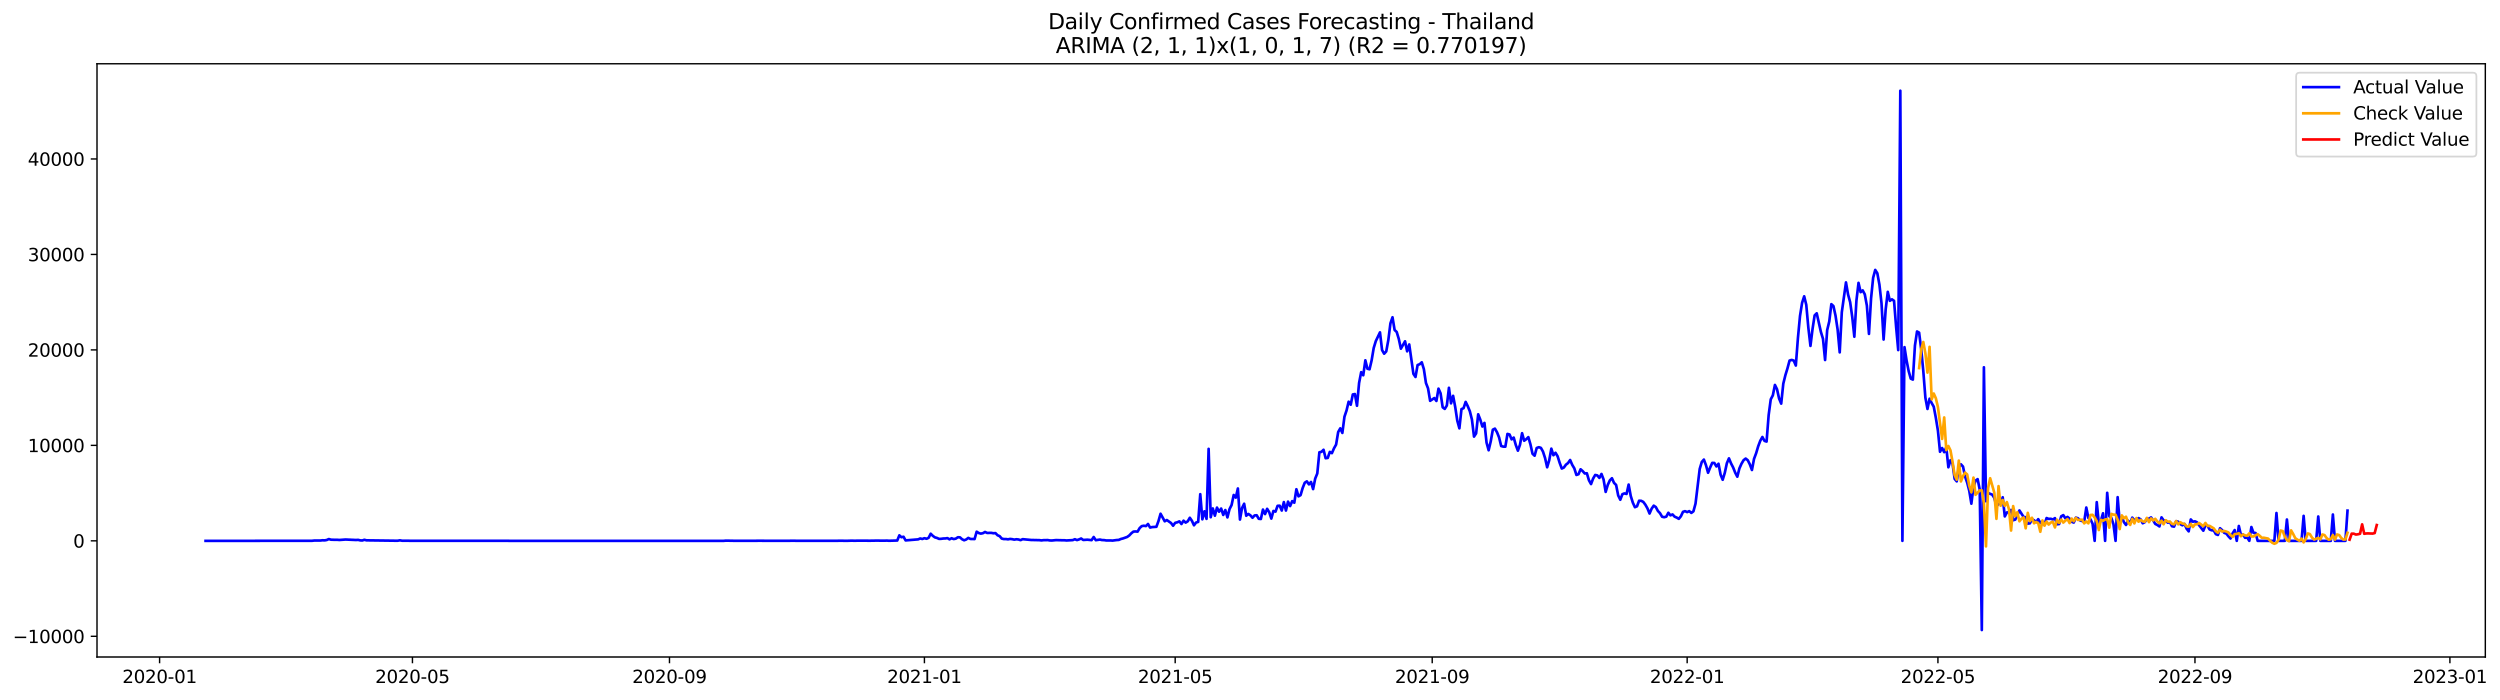 <?xml version="1.0" encoding="utf-8" standalone="no"?>
<!DOCTYPE svg PUBLIC "-//W3C//DTD SVG 1.1//EN"
  "http://www.w3.org/Graphics/SVG/1.1/DTD/svg11.dtd">
<svg xmlns:xlink="http://www.w3.org/1999/xlink" width="1401.822pt" height="392.274pt" viewBox="0 0 1401.822 392.274" xmlns="http://www.w3.org/2000/svg" version="1.1">
 <defs>
  <style type="text/css">*{stroke-linejoin: round; stroke-linecap: butt}</style>
 </defs>
 <g id="figure_1">
  <g id="patch_1">
   <path d="M 0 392.274 
L 1401.822 392.274 
L 1401.822 0 
L 0 0 
z
" style="fill: #ffffff"/>
  </g>
  <g id="axes_1">
   <g id="patch_2">
    <path d="M 54.392 368.396 
L 1393.592 368.396 
L 1393.592 35.755 
L 54.392 35.755 
z
" style="fill: #ffffff"/>
   </g>
   <g id="matplotlib.axis_1">
    <g id="xtick_1">
     <g id="line2d_1">
      <defs>
       <path id="m24203ec07a" d="M 0 0 
L 0 3.5 
" style="stroke: #000000; stroke-width: 0.8"/>
      </defs>
      <g>
       <use xlink:href="#m24203ec07a" x="89.486" y="368.396" style="stroke: #000000; stroke-width: 0.8"/>
      </g>
     </g>
     <g id="text_1">
      <!-- 2020-01 -->
      <g transform="translate(68.595 382.994)scale(0.1 -0.1)">
       <defs>
        <path id="DejaVuSans-32" d="M 1228 531 
L 3431 531 
L 3431 0 
L 469 0 
L 469 531 
Q 828 903 1448 1529 
Q 2069 2156 2228 2338 
Q 2531 2678 2651 2914 
Q 2772 3150 2772 3378 
Q 2772 3750 2511 3984 
Q 2250 4219 1831 4219 
Q 1534 4219 1204 4116 
Q 875 4013 500 3803 
L 500 4441 
Q 881 4594 1212 4672 
Q 1544 4750 1819 4750 
Q 2544 4750 2975 4387 
Q 3406 4025 3406 3419 
Q 3406 3131 3298 2873 
Q 3191 2616 2906 2266 
Q 2828 2175 2409 1742 
Q 1991 1309 1228 531 
z
" transform="scale(0.016)"/>
        <path id="DejaVuSans-30" d="M 2034 4250 
Q 1547 4250 1301 3770 
Q 1056 3291 1056 2328 
Q 1056 1369 1301 889 
Q 1547 409 2034 409 
Q 2525 409 2770 889 
Q 3016 1369 3016 2328 
Q 3016 3291 2770 3770 
Q 2525 4250 2034 4250 
z
M 2034 4750 
Q 2819 4750 3233 4129 
Q 3647 3509 3647 2328 
Q 3647 1150 3233 529 
Q 2819 -91 2034 -91 
Q 1250 -91 836 529 
Q 422 1150 422 2328 
Q 422 3509 836 4129 
Q 1250 4750 2034 4750 
z
" transform="scale(0.016)"/>
        <path id="DejaVuSans-2d" d="M 313 2009 
L 1997 2009 
L 1997 1497 
L 313 1497 
L 313 2009 
z
" transform="scale(0.016)"/>
        <path id="DejaVuSans-31" d="M 794 531 
L 1825 531 
L 1825 4091 
L 703 3866 
L 703 4441 
L 1819 4666 
L 2450 4666 
L 2450 531 
L 3481 531 
L 3481 0 
L 794 0 
L 794 531 
z
" transform="scale(0.016)"/>
       </defs>
       <use xlink:href="#DejaVuSans-32"/>
       <use xlink:href="#DejaVuSans-30" x="63.623"/>
       <use xlink:href="#DejaVuSans-32" x="127.246"/>
       <use xlink:href="#DejaVuSans-30" x="190.869"/>
       <use xlink:href="#DejaVuSans-2d" x="254.492"/>
       <use xlink:href="#DejaVuSans-30" x="290.576"/>
       <use xlink:href="#DejaVuSans-31" x="354.199"/>
      </g>
     </g>
    </g>
    <g id="xtick_2">
     <g id="line2d_2">
      <g>
       <use xlink:href="#m24203ec07a" x="231.269" y="368.396" style="stroke: #000000; stroke-width: 0.8"/>
      </g>
     </g>
     <g id="text_2">
      <!-- 2020-05 -->
      <g transform="translate(210.377 382.994)scale(0.1 -0.1)">
       <defs>
        <path id="DejaVuSans-35" d="M 691 4666 
L 3169 4666 
L 3169 4134 
L 1269 4134 
L 1269 2991 
Q 1406 3038 1543 3061 
Q 1681 3084 1819 3084 
Q 2600 3084 3056 2656 
Q 3513 2228 3513 1497 
Q 3513 744 3044 326 
Q 2575 -91 1722 -91 
Q 1428 -91 1123 -41 
Q 819 9 494 109 
L 494 744 
Q 775 591 1075 516 
Q 1375 441 1709 441 
Q 2250 441 2565 725 
Q 2881 1009 2881 1497 
Q 2881 1984 2565 2268 
Q 2250 2553 1709 2553 
Q 1456 2553 1204 2497 
Q 953 2441 691 2322 
L 691 4666 
z
" transform="scale(0.016)"/>
       </defs>
       <use xlink:href="#DejaVuSans-32"/>
       <use xlink:href="#DejaVuSans-30" x="63.623"/>
       <use xlink:href="#DejaVuSans-32" x="127.246"/>
       <use xlink:href="#DejaVuSans-30" x="190.869"/>
       <use xlink:href="#DejaVuSans-2d" x="254.492"/>
       <use xlink:href="#DejaVuSans-30" x="290.576"/>
       <use xlink:href="#DejaVuSans-35" x="354.199"/>
      </g>
     </g>
    </g>
    <g id="xtick_3">
     <g id="line2d_3">
      <g>
       <use xlink:href="#m24203ec07a" x="375.395" y="368.396" style="stroke: #000000; stroke-width: 0.8"/>
      </g>
     </g>
     <g id="text_3">
      <!-- 2020-09 -->
      <g transform="translate(354.503 382.994)scale(0.1 -0.1)">
       <defs>
        <path id="DejaVuSans-39" d="M 703 97 
L 703 672 
Q 941 559 1184 500 
Q 1428 441 1663 441 
Q 2288 441 2617 861 
Q 2947 1281 2994 2138 
Q 2813 1869 2534 1725 
Q 2256 1581 1919 1581 
Q 1219 1581 811 2004 
Q 403 2428 403 3163 
Q 403 3881 828 4315 
Q 1253 4750 1959 4750 
Q 2769 4750 3195 4129 
Q 3622 3509 3622 2328 
Q 3622 1225 3098 567 
Q 2575 -91 1691 -91 
Q 1453 -91 1209 -44 
Q 966 3 703 97 
z
M 1959 2075 
Q 2384 2075 2632 2365 
Q 2881 2656 2881 3163 
Q 2881 3666 2632 3958 
Q 2384 4250 1959 4250 
Q 1534 4250 1286 3958 
Q 1038 3666 1038 3163 
Q 1038 2656 1286 2365 
Q 1534 2075 1959 2075 
z
" transform="scale(0.016)"/>
       </defs>
       <use xlink:href="#DejaVuSans-32"/>
       <use xlink:href="#DejaVuSans-30" x="63.623"/>
       <use xlink:href="#DejaVuSans-32" x="127.246"/>
       <use xlink:href="#DejaVuSans-30" x="190.869"/>
       <use xlink:href="#DejaVuSans-2d" x="254.492"/>
       <use xlink:href="#DejaVuSans-30" x="290.576"/>
       <use xlink:href="#DejaVuSans-39" x="354.199"/>
      </g>
     </g>
    </g>
    <g id="xtick_4">
     <g id="line2d_4">
      <g>
       <use xlink:href="#m24203ec07a" x="518.349" y="368.396" style="stroke: #000000; stroke-width: 0.8"/>
      </g>
     </g>
     <g id="text_4">
      <!-- 2021-01 -->
      <g transform="translate(497.458 382.994)scale(0.1 -0.1)">
       <use xlink:href="#DejaVuSans-32"/>
       <use xlink:href="#DejaVuSans-30" x="63.623"/>
       <use xlink:href="#DejaVuSans-32" x="127.246"/>
       <use xlink:href="#DejaVuSans-31" x="190.869"/>
       <use xlink:href="#DejaVuSans-2d" x="254.492"/>
       <use xlink:href="#DejaVuSans-30" x="290.576"/>
       <use xlink:href="#DejaVuSans-31" x="354.199"/>
      </g>
     </g>
    </g>
    <g id="xtick_5">
     <g id="line2d_5">
      <g>
       <use xlink:href="#m24203ec07a" x="658.96" y="368.396" style="stroke: #000000; stroke-width: 0.8"/>
      </g>
     </g>
     <g id="text_5">
      <!-- 2021-05 -->
      <g transform="translate(638.068 382.994)scale(0.1 -0.1)">
       <use xlink:href="#DejaVuSans-32"/>
       <use xlink:href="#DejaVuSans-30" x="63.623"/>
       <use xlink:href="#DejaVuSans-32" x="127.246"/>
       <use xlink:href="#DejaVuSans-31" x="190.869"/>
       <use xlink:href="#DejaVuSans-2d" x="254.492"/>
       <use xlink:href="#DejaVuSans-30" x="290.576"/>
       <use xlink:href="#DejaVuSans-35" x="354.199"/>
      </g>
     </g>
    </g>
    <g id="xtick_6">
     <g id="line2d_6">
      <g>
       <use xlink:href="#m24203ec07a" x="803.086" y="368.396" style="stroke: #000000; stroke-width: 0.8"/>
      </g>
     </g>
     <g id="text_6">
      <!-- 2021-09 -->
      <g transform="translate(782.194 382.994)scale(0.1 -0.1)">
       <use xlink:href="#DejaVuSans-32"/>
       <use xlink:href="#DejaVuSans-30" x="63.623"/>
       <use xlink:href="#DejaVuSans-32" x="127.246"/>
       <use xlink:href="#DejaVuSans-31" x="190.869"/>
       <use xlink:href="#DejaVuSans-2d" x="254.492"/>
       <use xlink:href="#DejaVuSans-30" x="290.576"/>
       <use xlink:href="#DejaVuSans-39" x="354.199"/>
      </g>
     </g>
    </g>
    <g id="xtick_7">
     <g id="line2d_7">
      <g>
       <use xlink:href="#m24203ec07a" x="946.04" y="368.396" style="stroke: #000000; stroke-width: 0.8"/>
      </g>
     </g>
     <g id="text_7">
      <!-- 2022-01 -->
      <g transform="translate(925.149 382.994)scale(0.1 -0.1)">
       <use xlink:href="#DejaVuSans-32"/>
       <use xlink:href="#DejaVuSans-30" x="63.623"/>
       <use xlink:href="#DejaVuSans-32" x="127.246"/>
       <use xlink:href="#DejaVuSans-32" x="190.869"/>
       <use xlink:href="#DejaVuSans-2d" x="254.492"/>
       <use xlink:href="#DejaVuSans-30" x="290.576"/>
       <use xlink:href="#DejaVuSans-31" x="354.199"/>
      </g>
     </g>
    </g>
    <g id="xtick_8">
     <g id="line2d_8">
      <g>
       <use xlink:href="#m24203ec07a" x="1086.651" y="368.396" style="stroke: #000000; stroke-width: 0.8"/>
      </g>
     </g>
     <g id="text_8">
      <!-- 2022-05 -->
      <g transform="translate(1065.759 382.994)scale(0.1 -0.1)">
       <use xlink:href="#DejaVuSans-32"/>
       <use xlink:href="#DejaVuSans-30" x="63.623"/>
       <use xlink:href="#DejaVuSans-32" x="127.246"/>
       <use xlink:href="#DejaVuSans-32" x="190.869"/>
       <use xlink:href="#DejaVuSans-2d" x="254.492"/>
       <use xlink:href="#DejaVuSans-30" x="290.576"/>
       <use xlink:href="#DejaVuSans-35" x="354.199"/>
      </g>
     </g>
    </g>
    <g id="xtick_9">
     <g id="line2d_9">
      <g>
       <use xlink:href="#m24203ec07a" x="1230.777" y="368.396" style="stroke: #000000; stroke-width: 0.8"/>
      </g>
     </g>
     <g id="text_9">
      <!-- 2022-09 -->
      <g transform="translate(1209.885 382.994)scale(0.1 -0.1)">
       <use xlink:href="#DejaVuSans-32"/>
       <use xlink:href="#DejaVuSans-30" x="63.623"/>
       <use xlink:href="#DejaVuSans-32" x="127.246"/>
       <use xlink:href="#DejaVuSans-32" x="190.869"/>
       <use xlink:href="#DejaVuSans-2d" x="254.492"/>
       <use xlink:href="#DejaVuSans-30" x="290.576"/>
       <use xlink:href="#DejaVuSans-39" x="354.199"/>
      </g>
     </g>
    </g>
    <g id="xtick_10">
     <g id="line2d_10">
      <g>
       <use xlink:href="#m24203ec07a" x="1373.731" y="368.396" style="stroke: #000000; stroke-width: 0.8"/>
      </g>
     </g>
     <g id="text_10">
      <!-- 2023-01 -->
      <g transform="translate(1352.84 382.994)scale(0.1 -0.1)">
       <defs>
        <path id="DejaVuSans-33" d="M 2597 2516 
Q 3050 2419 3304 2112 
Q 3559 1806 3559 1356 
Q 3559 666 3084 287 
Q 2609 -91 1734 -91 
Q 1441 -91 1130 -33 
Q 819 25 488 141 
L 488 750 
Q 750 597 1062 519 
Q 1375 441 1716 441 
Q 2309 441 2620 675 
Q 2931 909 2931 1356 
Q 2931 1769 2642 2001 
Q 2353 2234 1838 2234 
L 1294 2234 
L 1294 2753 
L 1863 2753 
Q 2328 2753 2575 2939 
Q 2822 3125 2822 3475 
Q 2822 3834 2567 4026 
Q 2313 4219 1838 4219 
Q 1578 4219 1281 4162 
Q 984 4106 628 3988 
L 628 4550 
Q 988 4650 1302 4700 
Q 1616 4750 1894 4750 
Q 2613 4750 3031 4423 
Q 3450 4097 3450 3541 
Q 3450 3153 3228 2886 
Q 3006 2619 2597 2516 
z
" transform="scale(0.016)"/>
       </defs>
       <use xlink:href="#DejaVuSans-32"/>
       <use xlink:href="#DejaVuSans-30" x="63.623"/>
       <use xlink:href="#DejaVuSans-32" x="127.246"/>
       <use xlink:href="#DejaVuSans-33" x="190.869"/>
       <use xlink:href="#DejaVuSans-2d" x="254.492"/>
       <use xlink:href="#DejaVuSans-30" x="290.576"/>
       <use xlink:href="#DejaVuSans-31" x="354.199"/>
      </g>
     </g>
    </g>
   </g>
   <g id="matplotlib.axis_2">
    <g id="ytick_1">
     <g id="line2d_11">
      <defs>
       <path id="mb57a1e6e87" d="M 0 0 
L -3.5 0 
" style="stroke: #000000; stroke-width: 0.8"/>
      </defs>
      <g>
       <use xlink:href="#mb57a1e6e87" x="54.392" y="356.798" style="stroke: #000000; stroke-width: 0.8"/>
      </g>
     </g>
     <g id="text_11">
      <!-- −10000 -->
      <g transform="translate(7.2 360.597)scale(0.1 -0.1)">
       <defs>
        <path id="DejaVuSans-2212" d="M 678 2272 
L 4684 2272 
L 4684 1741 
L 678 1741 
L 678 2272 
z
" transform="scale(0.016)"/>
       </defs>
       <use xlink:href="#DejaVuSans-2212"/>
       <use xlink:href="#DejaVuSans-31" x="83.789"/>
       <use xlink:href="#DejaVuSans-30" x="147.412"/>
       <use xlink:href="#DejaVuSans-30" x="211.035"/>
       <use xlink:href="#DejaVuSans-30" x="274.658"/>
       <use xlink:href="#DejaVuSans-30" x="338.281"/>
      </g>
     </g>
    </g>
    <g id="ytick_2">
     <g id="line2d_12">
      <g>
       <use xlink:href="#mb57a1e6e87" x="54.392" y="303.267" style="stroke: #000000; stroke-width: 0.8"/>
      </g>
     </g>
     <g id="text_12">
      <!-- 0 -->
      <g transform="translate(41.03 307.066)scale(0.1 -0.1)">
       <use xlink:href="#DejaVuSans-30"/>
      </g>
     </g>
    </g>
    <g id="ytick_3">
     <g id="line2d_13">
      <g>
       <use xlink:href="#mb57a1e6e87" x="54.392" y="249.737" style="stroke: #000000; stroke-width: 0.8"/>
      </g>
     </g>
     <g id="text_13">
      <!-- 10000 -->
      <g transform="translate(15.58 253.536)scale(0.1 -0.1)">
       <use xlink:href="#DejaVuSans-31"/>
       <use xlink:href="#DejaVuSans-30" x="63.623"/>
       <use xlink:href="#DejaVuSans-30" x="127.246"/>
       <use xlink:href="#DejaVuSans-30" x="190.869"/>
       <use xlink:href="#DejaVuSans-30" x="254.492"/>
      </g>
     </g>
    </g>
    <g id="ytick_4">
     <g id="line2d_14">
      <g>
       <use xlink:href="#mb57a1e6e87" x="54.392" y="196.206" style="stroke: #000000; stroke-width: 0.8"/>
      </g>
     </g>
     <g id="text_14">
      <!-- 20000 -->
      <g transform="translate(15.58 200.005)scale(0.1 -0.1)">
       <use xlink:href="#DejaVuSans-32"/>
       <use xlink:href="#DejaVuSans-30" x="63.623"/>
       <use xlink:href="#DejaVuSans-30" x="127.246"/>
       <use xlink:href="#DejaVuSans-30" x="190.869"/>
       <use xlink:href="#DejaVuSans-30" x="254.492"/>
      </g>
     </g>
    </g>
    <g id="ytick_5">
     <g id="line2d_15">
      <g>
       <use xlink:href="#mb57a1e6e87" x="54.392" y="142.675" style="stroke: #000000; stroke-width: 0.8"/>
      </g>
     </g>
     <g id="text_15">
      <!-- 30000 -->
      <g transform="translate(15.58 146.474)scale(0.1 -0.1)">
       <use xlink:href="#DejaVuSans-33"/>
       <use xlink:href="#DejaVuSans-30" x="63.623"/>
       <use xlink:href="#DejaVuSans-30" x="127.246"/>
       <use xlink:href="#DejaVuSans-30" x="190.869"/>
       <use xlink:href="#DejaVuSans-30" x="254.492"/>
      </g>
     </g>
    </g>
    <g id="ytick_6">
     <g id="line2d_16">
      <g>
       <use xlink:href="#mb57a1e6e87" x="54.392" y="89.145" style="stroke: #000000; stroke-width: 0.8"/>
      </g>
     </g>
     <g id="text_16">
      <!-- 40000 -->
      <g transform="translate(15.58 92.944)scale(0.1 -0.1)">
       <defs>
        <path id="DejaVuSans-34" d="M 2419 4116 
L 825 1625 
L 2419 1625 
L 2419 4116 
z
M 2253 4666 
L 3047 4666 
L 3047 1625 
L 3713 1625 
L 3713 1100 
L 3047 1100 
L 3047 0 
L 2419 0 
L 2419 1100 
L 313 1100 
L 313 1709 
L 2253 4666 
z
" transform="scale(0.016)"/>
       </defs>
       <use xlink:href="#DejaVuSans-34"/>
       <use xlink:href="#DejaVuSans-30" x="63.623"/>
       <use xlink:href="#DejaVuSans-30" x="127.246"/>
       <use xlink:href="#DejaVuSans-30" x="190.869"/>
       <use xlink:href="#DejaVuSans-30" x="254.492"/>
      </g>
     </g>
    </g>
   </g>
   <g id="line2d_17">
    <path d="M 115.265 303.267 
L 138.7 303.267 
L 175.024 303.23 
L 176.196 303.096 
L 179.711 303.08 
L 180.883 302.946 
L 182.055 303 
L 183.227 302.791 
L 184.399 302.261 
L 185.57 302.614 
L 187.914 302.694 
L 189.086 302.673 
L 190.257 302.78 
L 193.773 302.528 
L 199.631 302.791 
L 200.803 302.721 
L 201.975 302.994 
L 203.147 303.064 
L 204.318 302.673 
L 205.49 302.978 
L 221.895 303.198 
L 223.066 303.187 
L 224.238 302.983 
L 225.41 303.187 
L 230.097 303.23 
L 259.391 303.256 
L 281.654 303.24 
L 286.341 303.267 
L 289.857 303.262 
L 405.86 303.262 
L 407.032 303.149 
L 411.719 303.235 
L 421.093 303.235 
L 425.78 303.219 
L 430.467 303.23 
L 441.013 303.251 
L 444.528 303.203 
L 448.044 303.251 
L 451.559 303.235 
L 463.276 303.224 
L 466.792 303.256 
L 471.479 303.208 
L 474.994 303.246 
L 477.338 303.165 
L 479.681 303.208 
L 480.853 303.155 
L 483.196 303.171 
L 487.883 303.192 
L 491.399 303.133 
L 496.086 303.176 
L 497.257 303.117 
L 498.429 303.219 
L 503.116 303.085 
L 504.288 300.184 
L 505.46 301.222 
L 506.631 300.981 
L 507.803 303.021 
L 514.834 302.437 
L 516.005 301.929 
L 517.177 302.229 
L 518.349 301.774 
L 519.521 302.111 
L 520.693 301.581 
L 521.864 299.279 
L 523.036 300.446 
L 524.208 301.313 
L 525.38 301.634 
L 526.551 302.17 
L 527.723 302.132 
L 528.895 301.956 
L 530.067 301.934 
L 531.238 301.731 
L 532.41 302.427 
L 533.582 301.816 
L 534.754 302.261 
L 535.925 302.036 
L 537.097 301.265 
L 538.269 301.292 
L 539.441 302.352 
L 540.612 302.951 
L 541.784 302.507 
L 542.956 301.613 
L 544.128 302.207 
L 546.471 302.266 
L 547.643 298.134 
L 548.815 298.883 
L 549.986 299.22 
L 551.158 298.974 
L 552.33 298.289 
L 553.502 298.829 
L 555.845 298.792 
L 557.017 299.011 
L 558.189 298.937 
L 559.36 300.13 
L 560.532 300.644 
L 561.704 301.998 
L 562.876 302.271 
L 564.047 302.255 
L 565.219 302.427 
L 566.391 302.191 
L 567.563 302.33 
L 568.735 302.593 
L 569.906 302.379 
L 571.078 302.502 
L 572.25 302.882 
L 573.422 302.33 
L 578.109 302.775 
L 582.796 302.882 
L 583.967 303.026 
L 585.139 302.882 
L 587.483 302.839 
L 588.654 303.042 
L 589.826 303.08 
L 592.17 302.844 
L 594.513 302.919 
L 596.857 302.946 
L 598.028 303.058 
L 601.544 302.85 
L 602.715 302.357 
L 603.887 302.85 
L 605.059 302.47 
L 606.231 301.95 
L 607.402 302.775 
L 609.746 302.619 
L 612.089 302.876 
L 613.261 301.121 
L 614.433 302.898 
L 616.777 302.55 
L 617.948 302.839 
L 619.12 302.855 
L 620.292 303.058 
L 622.635 303.042 
L 623.807 303.128 
L 626.151 302.818 
L 627.322 302.753 
L 628.494 302.229 
L 629.666 301.929 
L 632.009 301.099 
L 633.181 300.275 
L 634.353 299.044 
L 635.525 298.091 
L 636.696 297.994 
L 637.868 298.101 
L 639.04 296.105 
L 640.212 295.007 
L 641.383 294.799 
L 642.555 294.986 
L 643.727 293.808 
L 644.899 295.826 
L 646.07 295.543 
L 648.414 295.398 
L 649.586 292.186 
L 650.757 288.07 
L 653.101 292.304 
L 654.273 291.603 
L 656.616 293.252 
L 657.788 294.793 
L 658.96 293.145 
L 660.131 292.882 
L 661.303 292.342 
L 662.475 293.83 
L 663.647 291.961 
L 664.819 293.037 
L 665.99 292.326 
L 667.162 290.318 
L 668.334 292.02 
L 669.506 294.542 
L 670.677 292.995 
L 671.849 292.652 
L 673.021 277.107 
L 674.193 291.191 
L 675.364 286.699 
L 676.536 290.944 
L 677.708 251.69 
L 678.88 290.029 
L 680.051 285.099 
L 681.223 289.156 
L 682.395 284.633 
L 683.567 286.93 
L 684.738 285.163 
L 685.91 288.744 
L 687.082 285.998 
L 688.254 290.125 
L 689.425 285.479 
L 690.597 283.145 
L 691.769 277.556 
L 692.941 279.028 
L 694.112 273.906 
L 695.284 291.33 
L 696.456 284.853 
L 697.628 282.465 
L 698.799 289.183 
L 699.971 288.188 
L 701.143 288.969 
L 702.315 290.318 
L 703.486 289.017 
L 704.658 288.921 
L 705.83 290.902 
L 707.002 291.009 
L 708.173 285.725 
L 709.345 288.257 
L 710.517 285.308 
L 711.689 287.208 
L 712.861 290.789 
L 714.032 286.517 
L 715.204 286.897 
L 716.376 283.637 
L 717.548 283.557 
L 718.719 286.271 
L 719.891 281.539 
L 721.063 286.277 
L 722.235 281.277 
L 723.406 283.761 
L 724.578 280.998 
L 725.75 281.876 
L 726.922 274.328 
L 728.093 278.311 
L 729.265 277.647 
L 730.437 273.649 
L 731.609 270.683 
L 732.78 269.918 
L 733.952 271.598 
L 735.124 270.26 
L 736.296 274.254 
L 737.467 268.371 
L 738.639 265.485 
L 739.811 253.612 
L 740.983 253.344 
L 742.154 252.204 
L 743.326 256.931 
L 744.498 256.776 
L 745.67 253.393 
L 746.841 254.094 
L 748.013 251.385 
L 749.185 249.298 
L 750.357 242.258 
L 751.528 240.187 
L 752.7 242.751 
L 753.872 233.667 
L 755.044 230.171 
L 756.215 225.246 
L 757.387 226.932 
L 758.559 221.178 
L 759.731 220.958 
L 760.903 227.521 
L 762.074 214.765 
L 763.246 208.684 
L 764.418 210.418 
L 765.59 202.03 
L 766.761 206.767 
L 767.933 207.073 
L 769.105 202.089 
L 770.277 195.135 
L 771.448 191.281 
L 773.792 186.367 
L 774.964 196.297 
L 776.135 198.331 
L 777.307 197.046 
L 778.479 190.649 
L 779.651 181.314 
L 780.822 177.909 
L 781.994 185.039 
L 783.166 186.131 
L 784.338 190.012 
L 785.509 195.521 
L 787.853 191.377 
L 789.025 197.003 
L 790.196 193.149 
L 792.54 209.637 
L 793.712 211.382 
L 794.883 204.68 
L 796.055 204.23 
L 797.227 203.154 
L 798.399 206.998 
L 799.57 214.749 
L 800.742 217.768 
L 801.914 224.759 
L 804.257 223.207 
L 805.429 224.829 
L 806.601 217.929 
L 807.773 220.552 
L 808.945 228.388 
L 810.116 229.282 
L 811.288 227.382 
L 812.46 217.452 
L 813.632 226.167 
L 814.803 221.949 
L 815.975 228.169 
L 817.147 235.91 
L 818.319 240.176 
L 819.49 229.406 
L 820.662 228.876 
L 821.834 225.353 
L 823.006 227.741 
L 824.177 230.594 
L 825.349 235.235 
L 826.521 244.817 
L 827.693 243.034 
L 828.864 232.307 
L 830.036 235.299 
L 831.208 239.164 
L 832.38 237.141 
L 833.551 248.195 
L 834.723 252.472 
L 835.895 247.52 
L 837.067 240.931 
L 838.238 240.347 
L 839.41 242.371 
L 840.582 245.304 
L 841.754 250.111 
L 842.925 250.438 
L 844.097 250.454 
L 845.269 243.313 
L 846.441 243.634 
L 847.612 246.364 
L 848.784 245.363 
L 849.956 249.549 
L 851.128 252.707 
L 852.299 249.394 
L 853.471 242.906 
L 854.643 247.135 
L 855.815 246.268 
L 856.986 245.117 
L 858.158 249.142 
L 859.33 254.437 
L 860.502 255.529 
L 861.674 251.198 
L 862.845 250.759 
L 864.017 251.112 
L 865.189 253.211 
L 866.361 256.829 
L 867.532 262.016 
L 868.704 258.023 
L 869.876 251.567 
L 871.048 255.261 
L 872.219 253.89 
L 873.391 255.844 
L 874.563 259.559 
L 875.735 262.723 
L 876.906 262.161 
L 878.078 260.55 
L 879.25 259.64 
L 880.422 257.943 
L 881.593 260.657 
L 882.765 262.627 
L 883.937 266.31 
L 885.109 265.913 
L 886.28 263.141 
L 887.452 264.163 
L 888.624 265.491 
L 889.796 265.373 
L 890.967 269.313 
L 892.139 271.432 
L 893.311 268.344 
L 894.483 266.326 
L 895.654 266.572 
L 896.826 267.964 
L 897.998 265.764 
L 899.17 268.858 
L 900.341 275.827 
L 901.513 271.914 
L 902.685 269.355 
L 903.857 268.156 
L 905.028 270.758 
L 906.2 271.93 
L 907.372 277.824 
L 908.544 280.217 
L 909.716 277.112 
L 910.887 276.657 
L 912.059 276.973 
L 913.231 271.705 
L 914.403 278.086 
L 915.574 281.855 
L 916.746 284.398 
L 917.918 283.9 
L 919.09 280.768 
L 920.261 280.822 
L 921.433 281.432 
L 922.605 282.995 
L 923.777 285.077 
L 924.948 287.947 
L 926.12 285.227 
L 927.292 283.546 
L 928.464 284.333 
L 929.635 286.501 
L 930.807 287.749 
L 931.979 289.751 
L 933.151 290.013 
L 934.322 289.713 
L 935.494 287.529 
L 936.666 288.969 
L 937.838 288.461 
L 939.009 289.713 
L 940.181 290.222 
L 941.353 290.928 
L 942.525 289.483 
L 943.696 287.01 
L 944.868 286.614 
L 946.04 287.149 
L 947.212 286.608 
L 948.383 287.599 
L 949.555 286.721 
L 950.727 282.396 
L 953.07 262.98 
L 954.242 259.035 
L 955.414 257.707 
L 956.586 260.839 
L 957.758 265.084 
L 958.929 262.15 
L 960.101 259.549 
L 961.273 259.597 
L 962.445 261.551 
L 963.616 260.03 
L 964.788 266.176 
L 965.96 269.024 
L 967.132 265.143 
L 968.303 259.752 
L 969.475 257.017 
L 970.647 259.843 
L 971.819 262.124 
L 972.99 265.052 
L 974.162 267.305 
L 975.334 262.653 
L 976.506 260.025 
L 977.677 258.034 
L 978.849 257.134 
L 980.021 258.066 
L 981.193 260.4 
L 982.364 263.537 
L 983.536 257.3 
L 984.708 254.169 
L 985.88 250.224 
L 987.051 247.114 
L 988.223 245.031 
L 989.395 247.221 
L 990.567 247.606 
L 991.738 232.703 
L 992.91 223.924 
L 994.082 221.676 
L 995.254 215.852 
L 996.425 218.25 
L 997.597 223.506 
L 998.769 226.328 
L 999.941 215.145 
L 1001.112 210.397 
L 1002.284 206.559 
L 1003.456 202.175 
L 1004.628 201.811 
L 1005.8 202.185 
L 1006.971 204.969 
L 1008.143 189.611 
L 1009.315 177.165 
L 1010.487 169.805 
L 1011.658 166.148 
L 1012.83 170.945 
L 1014.002 183.835 
L 1015.174 193.958 
L 1016.345 184.445 
L 1017.517 176.838 
L 1018.689 175.682 
L 1021.032 186.137 
L 1022.204 189.986 
L 1023.376 201.864 
L 1024.548 185.109 
L 1025.719 180.232 
L 1026.891 170.554 
L 1028.063 171.625 
L 1029.235 177.02 
L 1030.406 184.804 
L 1031.578 197.587 
L 1032.75 175.088 
L 1035.093 158.354 
L 1036.265 165.137 
L 1037.437 169.462 
L 1038.609 177.786 
L 1039.78 188.808 
L 1040.952 168.563 
L 1042.124 158.606 
L 1043.296 163.82 
L 1044.467 162.835 
L 1045.639 165.046 
L 1046.811 171.394 
L 1047.983 187.223 
L 1049.154 167.358 
L 1050.326 155.737 
L 1051.498 151.353 
L 1052.67 153.226 
L 1053.842 159.591 
L 1055.013 170.019 
L 1056.185 190.382 
L 1057.357 173.445 
L 1058.529 163.654 
L 1059.7 168.691 
L 1060.872 167.845 
L 1062.044 168.696 
L 1063.216 183.428 
L 1064.387 196.302 
L 1065.559 50.876 
L 1066.731 303.267 
L 1067.903 194.659 
L 1069.074 202.137 
L 1070.246 208.116 
L 1071.418 212.297 
L 1072.59 212.849 
L 1073.761 193.77 
L 1074.933 185.869 
L 1076.105 186.528 
L 1077.277 195.928 
L 1078.448 208.068 
L 1079.62 223.003 
L 1080.792 229.309 
L 1081.964 223.576 
L 1083.135 225.985 
L 1084.307 228.041 
L 1085.479 234.277 
L 1086.651 241.52 
L 1087.822 253.318 
L 1088.994 251.23 
L 1090.166 253.548 
L 1091.338 250.861 
L 1092.509 262.022 
L 1093.681 258.034 
L 1094.853 260.009 
L 1096.025 268.536 
L 1097.196 269.918 
L 1098.368 262.316 
L 1099.54 260.341 
L 1100.712 261.626 
L 1101.884 267.209 
L 1103.055 270.646 
L 1104.227 275.228 
L 1105.399 282.428 
L 1106.571 273.113 
L 1107.742 269.516 
L 1108.914 268.67 
L 1110.086 274.484 
L 1111.258 353.276 
L 1112.429 205.948 
L 1113.601 281.084 
L 1114.773 276.432 
L 1117.116 277.374 
L 1118.288 279.243 
L 1119.46 283.734 
L 1120.632 282.636 
L 1121.803 282.096 
L 1122.975 278.841 
L 1124.147 289.563 
L 1125.319 287.336 
L 1126.49 287.203 
L 1127.662 285.945 
L 1128.834 291.694 
L 1130.006 291.362 
L 1132.349 286.218 
L 1134.693 289.879 
L 1135.864 290.024 
L 1137.036 293.626 
L 1138.208 293.455 
L 1139.38 291.153 
L 1140.551 291.742 
L 1141.723 292.738 
L 1142.895 291.105 
L 1144.067 293.139 
L 1145.238 293.717 
L 1146.41 294.092 
L 1147.582 290.489 
L 1148.754 290.96 
L 1149.926 290.886 
L 1151.097 291.298 
L 1152.269 290.538 
L 1153.441 293.98 
L 1154.613 293.84 
L 1155.784 289.515 
L 1156.956 288.841 
L 1158.128 290.666 
L 1159.3 289.842 
L 1160.471 290.805 
L 1161.643 292.588 
L 1162.815 293.005 
L 1163.987 290.27 
L 1165.158 290.602 
L 1166.33 291.79 
L 1168.674 292.54 
L 1169.845 284.585 
L 1171.017 290.468 
L 1172.189 291.185 
L 1173.361 293.658 
L 1174.532 303.267 
L 1175.704 281.571 
L 1176.876 293.557 
L 1178.048 291.892 
L 1179.219 287.818 
L 1180.391 303.267 
L 1181.563 276.336 
L 1182.735 289.467 
L 1183.906 290.473 
L 1185.078 293.953 
L 1186.25 303.267 
L 1187.422 278.777 
L 1188.593 293.086 
L 1189.765 289.992 
L 1190.937 292.764 
L 1192.109 294.36 
L 1193.28 291.983 
L 1194.452 293.401 
L 1195.624 290.249 
L 1196.796 291.672 
L 1197.968 291.207 
L 1199.139 290.522 
L 1200.311 291.223 
L 1201.483 293.407 
L 1202.655 292.802 
L 1203.826 290.768 
L 1204.998 290.869 
L 1206.17 290.125 
L 1207.342 291.812 
L 1208.513 293.776 
L 1209.685 294.365 
L 1210.857 295.195 
L 1212.029 290.093 
L 1213.2 291.796 
L 1214.372 291.972 
L 1215.544 293.086 
L 1216.716 292.732 
L 1217.887 295.072 
L 1219.059 295.302 
L 1220.231 292.229 
L 1221.403 292.55 
L 1222.574 293.905 
L 1223.746 294.536 
L 1224.918 293.798 
L 1226.09 296.453 
L 1227.261 297.946 
L 1228.433 291.276 
L 1229.605 292.54 
L 1230.777 292.315 
L 1231.948 292.872 
L 1233.12 294.536 
L 1235.464 297.582 
L 1236.635 294.675 
L 1237.807 294.772 
L 1238.979 296.892 
L 1240.151 297.347 
L 1241.322 297.416 
L 1242.494 299.531 
L 1243.666 299.954 
L 1244.838 296.196 
L 1246.01 297.245 
L 1247.181 298.787 
L 1248.353 299.177 
L 1249.525 300.714 
L 1250.697 301.972 
L 1251.868 299.124 
L 1253.04 297.224 
L 1254.212 303.267 
L 1255.384 294.927 
L 1256.555 300.018 
L 1257.727 299.761 
L 1258.899 301.56 
L 1260.071 301.388 
L 1261.242 303.267 
L 1262.414 295.516 
L 1263.586 298.776 
L 1264.758 298.862 
L 1265.929 303.267 
L 1275.303 303.267 
L 1276.475 287.663 
L 1277.647 303.267 
L 1281.162 303.267 
L 1282.334 291.308 
L 1283.506 303.267 
L 1290.536 303.267 
L 1291.708 289.264 
L 1292.88 303.267 
L 1298.739 303.267 
L 1299.91 289.611 
L 1301.082 303.267 
L 1306.941 303.267 
L 1308.113 288.498 
L 1309.284 303.267 
L 1315.143 303.267 
L 1316.315 286.319 
L 1316.315 286.319 
" clip-path="url(#pdf686b4cde)" style="fill: none; stroke: #0000ff; stroke-width: 1.5; stroke-linecap: square"/>
   </g>
   <g id="line2d_18">
    <path d="M 1076.105 206.413 
L 1077.277 195.883 
L 1078.448 191.774 
L 1079.62 198.125 
L 1080.792 208.937 
L 1081.964 194.491 
L 1083.135 223.957 
L 1084.307 220.667 
L 1085.479 223.3 
L 1086.651 228.271 
L 1088.994 246.102 
L 1090.166 234.081 
L 1091.338 252.397 
L 1092.509 250.092 
L 1093.681 252.526 
L 1094.853 258.99 
L 1096.025 266.403 
L 1097.196 268.962 
L 1098.368 258.263 
L 1099.54 269.962 
L 1100.712 266.952 
L 1101.884 265.021 
L 1103.055 266.017 
L 1104.227 272.37 
L 1105.399 276.055 
L 1106.571 267.808 
L 1107.742 277.44 
L 1110.086 274.975 
L 1111.258 274.962 
L 1112.429 282.092 
L 1113.601 306.375 
L 1114.773 273.69 
L 1115.945 268.168 
L 1118.288 276.356 
L 1119.46 290.924 
L 1120.632 272.596 
L 1121.803 283.567 
L 1122.975 280.396 
L 1124.147 283.642 
L 1125.319 281.547 
L 1126.49 285.578 
L 1127.662 297.479 
L 1128.834 283.791 
L 1130.006 289.467 
L 1131.177 287.204 
L 1132.349 292.308 
L 1133.521 290.835 
L 1134.693 290.176 
L 1135.864 296.239 
L 1137.036 287.565 
L 1138.208 292.193 
L 1139.38 290.325 
L 1140.551 293.42 
L 1141.723 292.659 
L 1142.895 293.338 
L 1144.067 298.177 
L 1145.238 291.832 
L 1146.41 294.769 
L 1147.582 292.442 
L 1148.754 294.136 
L 1149.926 293.002 
L 1151.097 292.591 
L 1152.269 295.734 
L 1153.441 291.434 
L 1154.613 293.148 
L 1155.784 291.352 
L 1156.956 293.032 
L 1158.128 291.926 
L 1159.3 291.087 
L 1160.471 293.302 
L 1161.643 290.78 
L 1162.815 292.282 
L 1163.987 290.406 
L 1165.158 291.547 
L 1167.502 291.407 
L 1168.674 293.474 
L 1169.845 292.411 
L 1171.017 293.458 
L 1172.189 288.76 
L 1173.361 288.67 
L 1174.532 290.167 
L 1175.704 292.272 
L 1176.876 297.208 
L 1178.048 291.496 
L 1179.219 292.029 
L 1180.391 291.277 
L 1181.563 291.092 
L 1182.735 295.871 
L 1183.906 288.164 
L 1185.078 288.563 
L 1186.25 288.629 
L 1187.422 291.514 
L 1188.593 296.658 
L 1189.765 288.991 
L 1190.937 290.588 
L 1192.109 289.741 
L 1193.28 292.877 
L 1194.452 294.35 
L 1195.624 290.927 
L 1196.796 293.49 
L 1197.968 290.477 
L 1199.139 292.541 
L 1200.311 291.522 
L 1201.483 292.348 
L 1202.655 292.574 
L 1203.826 290.388 
L 1204.998 292.784 
L 1206.17 290.701 
L 1207.342 291.829 
L 1208.513 290.91 
L 1209.685 292.392 
L 1210.857 293.471 
L 1212.029 291.962 
L 1213.2 293.975 
L 1214.372 291.709 
L 1215.544 292.482 
L 1216.716 292.469 
L 1217.887 293.715 
L 1219.059 294.015 
L 1220.231 292.192 
L 1221.403 294.01 
L 1222.574 292.822 
L 1223.746 293.579 
L 1224.918 293.76 
L 1226.09 295.16 
L 1227.261 295.329 
L 1228.433 293.744 
L 1229.605 295.529 
L 1230.777 294.03 
L 1231.948 293.925 
L 1233.12 293.269 
L 1235.464 295.03 
L 1236.635 293.241 
L 1237.807 294.927 
L 1238.979 294.871 
L 1241.322 296.282 
L 1242.494 297.903 
L 1243.666 298.692 
L 1244.838 297.045 
L 1246.01 298.048 
L 1247.181 297.709 
L 1248.353 298.072 
L 1249.525 298.554 
L 1250.697 300.001 
L 1251.868 301.075 
L 1253.04 299.51 
L 1254.212 299.379 
L 1255.384 299.011 
L 1256.555 300.67 
L 1257.727 299.681 
L 1258.899 300.225 
L 1260.071 300.416 
L 1261.242 299.048 
L 1262.414 300.811 
L 1263.586 300.813 
L 1265.929 299.52 
L 1267.101 300.461 
L 1268.273 301.558 
L 1269.445 301.532 
L 1271.788 301.994 
L 1272.96 303.253 
L 1274.132 304.344 
L 1275.303 304.913 
L 1276.475 304.414 
L 1277.647 302.706 
L 1278.819 297.475 
L 1279.99 297.8 
L 1281.162 300.961 
L 1282.334 302.873 
L 1283.506 303.45 
L 1284.677 297.403 
L 1285.849 299.438 
L 1287.021 301.762 
L 1288.193 302.59 
L 1289.364 303.237 
L 1290.536 302.015 
L 1291.708 304.138 
L 1292.88 302.338 
L 1294.052 299.095 
L 1295.223 299.488 
L 1296.395 301.424 
L 1297.567 302.56 
L 1299.91 301.628 
L 1301.082 302.469 
L 1302.254 299.703 
L 1303.426 300.049 
L 1304.597 301.689 
L 1305.769 302.629 
L 1306.941 302.332 
L 1308.113 300.049 
L 1309.284 302.583 
L 1310.456 299.687 
L 1311.628 300.022 
L 1312.8 301.664 
L 1313.971 302.571 
L 1315.143 302.484 
L 1316.315 298.744 
L 1316.315 298.744 
" clip-path="url(#pdf686b4cde)" style="fill: none; stroke: #ffa500; stroke-width: 1.5; stroke-linecap: square"/>
   </g>
   <g id="line2d_19">
    <path d="M 1317.487 302.609 
L 1318.658 299.229 
L 1319.83 299.258 
L 1321.002 299.742 
L 1322.174 299.59 
L 1323.345 299.287 
L 1324.517 294.022 
L 1325.689 299.295 
L 1326.861 299.117 
L 1328.032 299.104 
L 1329.204 299.152 
L 1330.376 299.197 
L 1331.548 298.909 
L 1332.719 294.407 
" clip-path="url(#pdf686b4cde)" style="fill: none; stroke: #ff0000; stroke-width: 1.5; stroke-linecap: square"/>
   </g>
   <g id="patch_3">
    <path d="M 54.392 368.396 
L 54.392 35.755 
" style="fill: none; stroke: #000000; stroke-width: 0.8; stroke-linejoin: miter; stroke-linecap: square"/>
   </g>
   <g id="patch_4">
    <path d="M 1393.592 368.396 
L 1393.592 35.755 
" style="fill: none; stroke: #000000; stroke-width: 0.8; stroke-linejoin: miter; stroke-linecap: square"/>
   </g>
   <g id="patch_5">
    <path d="M 54.392 368.396 
L 1393.592 368.396 
" style="fill: none; stroke: #000000; stroke-width: 0.8; stroke-linejoin: miter; stroke-linecap: square"/>
   </g>
   <g id="patch_6">
    <path d="M 54.392 35.755 
L 1393.592 35.755 
" style="fill: none; stroke: #000000; stroke-width: 0.8; stroke-linejoin: miter; stroke-linecap: square"/>
   </g>
   <g id="text_17">
    <!-- Daily Confirmed Cases Forecasting - Thailand -->
    <g transform="translate(587.726 16.318)scale(0.12 -0.12)">
     <defs>
      <path id="DejaVuSans-44" d="M 1259 4147 
L 1259 519 
L 2022 519 
Q 2988 519 3436 956 
Q 3884 1394 3884 2338 
Q 3884 3275 3436 3711 
Q 2988 4147 2022 4147 
L 1259 4147 
z
M 628 4666 
L 1925 4666 
Q 3281 4666 3915 4102 
Q 4550 3538 4550 2338 
Q 4550 1131 3912 565 
Q 3275 0 1925 0 
L 628 0 
L 628 4666 
z
" transform="scale(0.016)"/>
      <path id="DejaVuSans-61" d="M 2194 1759 
Q 1497 1759 1228 1600 
Q 959 1441 959 1056 
Q 959 750 1161 570 
Q 1363 391 1709 391 
Q 2188 391 2477 730 
Q 2766 1069 2766 1631 
L 2766 1759 
L 2194 1759 
z
M 3341 1997 
L 3341 0 
L 2766 0 
L 2766 531 
Q 2569 213 2275 61 
Q 1981 -91 1556 -91 
Q 1019 -91 701 211 
Q 384 513 384 1019 
Q 384 1609 779 1909 
Q 1175 2209 1959 2209 
L 2766 2209 
L 2766 2266 
Q 2766 2663 2505 2880 
Q 2244 3097 1772 3097 
Q 1472 3097 1187 3025 
Q 903 2953 641 2809 
L 641 3341 
Q 956 3463 1253 3523 
Q 1550 3584 1831 3584 
Q 2591 3584 2966 3190 
Q 3341 2797 3341 1997 
z
" transform="scale(0.016)"/>
      <path id="DejaVuSans-69" d="M 603 3500 
L 1178 3500 
L 1178 0 
L 603 0 
L 603 3500 
z
M 603 4863 
L 1178 4863 
L 1178 4134 
L 603 4134 
L 603 4863 
z
" transform="scale(0.016)"/>
      <path id="DejaVuSans-6c" d="M 603 4863 
L 1178 4863 
L 1178 0 
L 603 0 
L 603 4863 
z
" transform="scale(0.016)"/>
      <path id="DejaVuSans-79" d="M 2059 -325 
Q 1816 -950 1584 -1140 
Q 1353 -1331 966 -1331 
L 506 -1331 
L 506 -850 
L 844 -850 
Q 1081 -850 1212 -737 
Q 1344 -625 1503 -206 
L 1606 56 
L 191 3500 
L 800 3500 
L 1894 763 
L 2988 3500 
L 3597 3500 
L 2059 -325 
z
" transform="scale(0.016)"/>
      <path id="DejaVuSans-20" transform="scale(0.016)"/>
      <path id="DejaVuSans-43" d="M 4122 4306 
L 4122 3641 
Q 3803 3938 3442 4084 
Q 3081 4231 2675 4231 
Q 1875 4231 1450 3742 
Q 1025 3253 1025 2328 
Q 1025 1406 1450 917 
Q 1875 428 2675 428 
Q 3081 428 3442 575 
Q 3803 722 4122 1019 
L 4122 359 
Q 3791 134 3420 21 
Q 3050 -91 2638 -91 
Q 1578 -91 968 557 
Q 359 1206 359 2328 
Q 359 3453 968 4101 
Q 1578 4750 2638 4750 
Q 3056 4750 3426 4639 
Q 3797 4528 4122 4306 
z
" transform="scale(0.016)"/>
      <path id="DejaVuSans-6f" d="M 1959 3097 
Q 1497 3097 1228 2736 
Q 959 2375 959 1747 
Q 959 1119 1226 758 
Q 1494 397 1959 397 
Q 2419 397 2687 759 
Q 2956 1122 2956 1747 
Q 2956 2369 2687 2733 
Q 2419 3097 1959 3097 
z
M 1959 3584 
Q 2709 3584 3137 3096 
Q 3566 2609 3566 1747 
Q 3566 888 3137 398 
Q 2709 -91 1959 -91 
Q 1206 -91 779 398 
Q 353 888 353 1747 
Q 353 2609 779 3096 
Q 1206 3584 1959 3584 
z
" transform="scale(0.016)"/>
      <path id="DejaVuSans-6e" d="M 3513 2113 
L 3513 0 
L 2938 0 
L 2938 2094 
Q 2938 2591 2744 2837 
Q 2550 3084 2163 3084 
Q 1697 3084 1428 2787 
Q 1159 2491 1159 1978 
L 1159 0 
L 581 0 
L 581 3500 
L 1159 3500 
L 1159 2956 
Q 1366 3272 1645 3428 
Q 1925 3584 2291 3584 
Q 2894 3584 3203 3211 
Q 3513 2838 3513 2113 
z
" transform="scale(0.016)"/>
      <path id="DejaVuSans-66" d="M 2375 4863 
L 2375 4384 
L 1825 4384 
Q 1516 4384 1395 4259 
Q 1275 4134 1275 3809 
L 1275 3500 
L 2222 3500 
L 2222 3053 
L 1275 3053 
L 1275 0 
L 697 0 
L 697 3053 
L 147 3053 
L 147 3500 
L 697 3500 
L 697 3744 
Q 697 4328 969 4595 
Q 1241 4863 1831 4863 
L 2375 4863 
z
" transform="scale(0.016)"/>
      <path id="DejaVuSans-72" d="M 2631 2963 
Q 2534 3019 2420 3045 
Q 2306 3072 2169 3072 
Q 1681 3072 1420 2755 
Q 1159 2438 1159 1844 
L 1159 0 
L 581 0 
L 581 3500 
L 1159 3500 
L 1159 2956 
Q 1341 3275 1631 3429 
Q 1922 3584 2338 3584 
Q 2397 3584 2469 3576 
Q 2541 3569 2628 3553 
L 2631 2963 
z
" transform="scale(0.016)"/>
      <path id="DejaVuSans-6d" d="M 3328 2828 
Q 3544 3216 3844 3400 
Q 4144 3584 4550 3584 
Q 5097 3584 5394 3201 
Q 5691 2819 5691 2113 
L 5691 0 
L 5113 0 
L 5113 2094 
Q 5113 2597 4934 2840 
Q 4756 3084 4391 3084 
Q 3944 3084 3684 2787 
Q 3425 2491 3425 1978 
L 3425 0 
L 2847 0 
L 2847 2094 
Q 2847 2600 2669 2842 
Q 2491 3084 2119 3084 
Q 1678 3084 1418 2786 
Q 1159 2488 1159 1978 
L 1159 0 
L 581 0 
L 581 3500 
L 1159 3500 
L 1159 2956 
Q 1356 3278 1631 3431 
Q 1906 3584 2284 3584 
Q 2666 3584 2933 3390 
Q 3200 3197 3328 2828 
z
" transform="scale(0.016)"/>
      <path id="DejaVuSans-65" d="M 3597 1894 
L 3597 1613 
L 953 1613 
Q 991 1019 1311 708 
Q 1631 397 2203 397 
Q 2534 397 2845 478 
Q 3156 559 3463 722 
L 3463 178 
Q 3153 47 2828 -22 
Q 2503 -91 2169 -91 
Q 1331 -91 842 396 
Q 353 884 353 1716 
Q 353 2575 817 3079 
Q 1281 3584 2069 3584 
Q 2775 3584 3186 3129 
Q 3597 2675 3597 1894 
z
M 3022 2063 
Q 3016 2534 2758 2815 
Q 2500 3097 2075 3097 
Q 1594 3097 1305 2825 
Q 1016 2553 972 2059 
L 3022 2063 
z
" transform="scale(0.016)"/>
      <path id="DejaVuSans-64" d="M 2906 2969 
L 2906 4863 
L 3481 4863 
L 3481 0 
L 2906 0 
L 2906 525 
Q 2725 213 2448 61 
Q 2172 -91 1784 -91 
Q 1150 -91 751 415 
Q 353 922 353 1747 
Q 353 2572 751 3078 
Q 1150 3584 1784 3584 
Q 2172 3584 2448 3432 
Q 2725 3281 2906 2969 
z
M 947 1747 
Q 947 1113 1208 752 
Q 1469 391 1925 391 
Q 2381 391 2643 752 
Q 2906 1113 2906 1747 
Q 2906 2381 2643 2742 
Q 2381 3103 1925 3103 
Q 1469 3103 1208 2742 
Q 947 2381 947 1747 
z
" transform="scale(0.016)"/>
      <path id="DejaVuSans-73" d="M 2834 3397 
L 2834 2853 
Q 2591 2978 2328 3040 
Q 2066 3103 1784 3103 
Q 1356 3103 1142 2972 
Q 928 2841 928 2578 
Q 928 2378 1081 2264 
Q 1234 2150 1697 2047 
L 1894 2003 
Q 2506 1872 2764 1633 
Q 3022 1394 3022 966 
Q 3022 478 2636 193 
Q 2250 -91 1575 -91 
Q 1294 -91 989 -36 
Q 684 19 347 128 
L 347 722 
Q 666 556 975 473 
Q 1284 391 1588 391 
Q 1994 391 2212 530 
Q 2431 669 2431 922 
Q 2431 1156 2273 1281 
Q 2116 1406 1581 1522 
L 1381 1569 
Q 847 1681 609 1914 
Q 372 2147 372 2553 
Q 372 3047 722 3315 
Q 1072 3584 1716 3584 
Q 2034 3584 2315 3537 
Q 2597 3491 2834 3397 
z
" transform="scale(0.016)"/>
      <path id="DejaVuSans-46" d="M 628 4666 
L 3309 4666 
L 3309 4134 
L 1259 4134 
L 1259 2759 
L 3109 2759 
L 3109 2228 
L 1259 2228 
L 1259 0 
L 628 0 
L 628 4666 
z
" transform="scale(0.016)"/>
      <path id="DejaVuSans-63" d="M 3122 3366 
L 3122 2828 
Q 2878 2963 2633 3030 
Q 2388 3097 2138 3097 
Q 1578 3097 1268 2742 
Q 959 2388 959 1747 
Q 959 1106 1268 751 
Q 1578 397 2138 397 
Q 2388 397 2633 464 
Q 2878 531 3122 666 
L 3122 134 
Q 2881 22 2623 -34 
Q 2366 -91 2075 -91 
Q 1284 -91 818 406 
Q 353 903 353 1747 
Q 353 2603 823 3093 
Q 1294 3584 2113 3584 
Q 2378 3584 2631 3529 
Q 2884 3475 3122 3366 
z
" transform="scale(0.016)"/>
      <path id="DejaVuSans-74" d="M 1172 4494 
L 1172 3500 
L 2356 3500 
L 2356 3053 
L 1172 3053 
L 1172 1153 
Q 1172 725 1289 603 
Q 1406 481 1766 481 
L 2356 481 
L 2356 0 
L 1766 0 
Q 1100 0 847 248 
Q 594 497 594 1153 
L 594 3053 
L 172 3053 
L 172 3500 
L 594 3500 
L 594 4494 
L 1172 4494 
z
" transform="scale(0.016)"/>
      <path id="DejaVuSans-67" d="M 2906 1791 
Q 2906 2416 2648 2759 
Q 2391 3103 1925 3103 
Q 1463 3103 1205 2759 
Q 947 2416 947 1791 
Q 947 1169 1205 825 
Q 1463 481 1925 481 
Q 2391 481 2648 825 
Q 2906 1169 2906 1791 
z
M 3481 434 
Q 3481 -459 3084 -895 
Q 2688 -1331 1869 -1331 
Q 1566 -1331 1297 -1286 
Q 1028 -1241 775 -1147 
L 775 -588 
Q 1028 -725 1275 -790 
Q 1522 -856 1778 -856 
Q 2344 -856 2625 -561 
Q 2906 -266 2906 331 
L 2906 616 
Q 2728 306 2450 153 
Q 2172 0 1784 0 
Q 1141 0 747 490 
Q 353 981 353 1791 
Q 353 2603 747 3093 
Q 1141 3584 1784 3584 
Q 2172 3584 2450 3431 
Q 2728 3278 2906 2969 
L 2906 3500 
L 3481 3500 
L 3481 434 
z
" transform="scale(0.016)"/>
      <path id="DejaVuSans-54" d="M -19 4666 
L 3928 4666 
L 3928 4134 
L 2272 4134 
L 2272 0 
L 1638 0 
L 1638 4134 
L -19 4134 
L -19 4666 
z
" transform="scale(0.016)"/>
      <path id="DejaVuSans-68" d="M 3513 2113 
L 3513 0 
L 2938 0 
L 2938 2094 
Q 2938 2591 2744 2837 
Q 2550 3084 2163 3084 
Q 1697 3084 1428 2787 
Q 1159 2491 1159 1978 
L 1159 0 
L 581 0 
L 581 4863 
L 1159 4863 
L 1159 2956 
Q 1366 3272 1645 3428 
Q 1925 3584 2291 3584 
Q 2894 3584 3203 3211 
Q 3513 2838 3513 2113 
z
" transform="scale(0.016)"/>
     </defs>
     <use xlink:href="#DejaVuSans-44"/>
     <use xlink:href="#DejaVuSans-61" x="77.002"/>
     <use xlink:href="#DejaVuSans-69" x="138.281"/>
     <use xlink:href="#DejaVuSans-6c" x="166.064"/>
     <use xlink:href="#DejaVuSans-79" x="193.848"/>
     <use xlink:href="#DejaVuSans-20" x="253.027"/>
     <use xlink:href="#DejaVuSans-43" x="284.814"/>
     <use xlink:href="#DejaVuSans-6f" x="354.639"/>
     <use xlink:href="#DejaVuSans-6e" x="415.82"/>
     <use xlink:href="#DejaVuSans-66" x="479.199"/>
     <use xlink:href="#DejaVuSans-69" x="514.404"/>
     <use xlink:href="#DejaVuSans-72" x="542.188"/>
     <use xlink:href="#DejaVuSans-6d" x="581.551"/>
     <use xlink:href="#DejaVuSans-65" x="678.963"/>
     <use xlink:href="#DejaVuSans-64" x="740.486"/>
     <use xlink:href="#DejaVuSans-20" x="803.963"/>
     <use xlink:href="#DejaVuSans-43" x="835.75"/>
     <use xlink:href="#DejaVuSans-61" x="905.574"/>
     <use xlink:href="#DejaVuSans-73" x="966.854"/>
     <use xlink:href="#DejaVuSans-65" x="1018.953"/>
     <use xlink:href="#DejaVuSans-73" x="1080.477"/>
     <use xlink:href="#DejaVuSans-20" x="1132.576"/>
     <use xlink:href="#DejaVuSans-46" x="1164.363"/>
     <use xlink:href="#DejaVuSans-6f" x="1218.258"/>
     <use xlink:href="#DejaVuSans-72" x="1279.439"/>
     <use xlink:href="#DejaVuSans-65" x="1318.303"/>
     <use xlink:href="#DejaVuSans-63" x="1379.826"/>
     <use xlink:href="#DejaVuSans-61" x="1434.807"/>
     <use xlink:href="#DejaVuSans-73" x="1496.086"/>
     <use xlink:href="#DejaVuSans-74" x="1548.186"/>
     <use xlink:href="#DejaVuSans-69" x="1587.395"/>
     <use xlink:href="#DejaVuSans-6e" x="1615.178"/>
     <use xlink:href="#DejaVuSans-67" x="1678.557"/>
     <use xlink:href="#DejaVuSans-20" x="1742.033"/>
     <use xlink:href="#DejaVuSans-2d" x="1773.82"/>
     <use xlink:href="#DejaVuSans-20" x="1809.904"/>
     <use xlink:href="#DejaVuSans-54" x="1841.691"/>
     <use xlink:href="#DejaVuSans-68" x="1902.775"/>
     <use xlink:href="#DejaVuSans-61" x="1966.154"/>
     <use xlink:href="#DejaVuSans-69" x="2027.434"/>
     <use xlink:href="#DejaVuSans-6c" x="2055.217"/>
     <use xlink:href="#DejaVuSans-61" x="2083"/>
     <use xlink:href="#DejaVuSans-6e" x="2144.279"/>
     <use xlink:href="#DejaVuSans-64" x="2207.658"/>
    </g>
    <!-- ARIMA (2, 1, 1)x(1, 0, 1, 7) (R2 = 0.770197) -->
    <g transform="translate(592.008 29.756)scale(0.12 -0.12)">
     <defs>
      <path id="DejaVuSans-41" d="M 2188 4044 
L 1331 1722 
L 3047 1722 
L 2188 4044 
z
M 1831 4666 
L 2547 4666 
L 4325 0 
L 3669 0 
L 3244 1197 
L 1141 1197 
L 716 0 
L 50 0 
L 1831 4666 
z
" transform="scale(0.016)"/>
      <path id="DejaVuSans-52" d="M 2841 2188 
Q 3044 2119 3236 1894 
Q 3428 1669 3622 1275 
L 4263 0 
L 3584 0 
L 2988 1197 
Q 2756 1666 2539 1819 
Q 2322 1972 1947 1972 
L 1259 1972 
L 1259 0 
L 628 0 
L 628 4666 
L 2053 4666 
Q 2853 4666 3247 4331 
Q 3641 3997 3641 3322 
Q 3641 2881 3436 2590 
Q 3231 2300 2841 2188 
z
M 1259 4147 
L 1259 2491 
L 2053 2491 
Q 2509 2491 2742 2702 
Q 2975 2913 2975 3322 
Q 2975 3731 2742 3939 
Q 2509 4147 2053 4147 
L 1259 4147 
z
" transform="scale(0.016)"/>
      <path id="DejaVuSans-49" d="M 628 4666 
L 1259 4666 
L 1259 0 
L 628 0 
L 628 4666 
z
" transform="scale(0.016)"/>
      <path id="DejaVuSans-4d" d="M 628 4666 
L 1569 4666 
L 2759 1491 
L 3956 4666 
L 4897 4666 
L 4897 0 
L 4281 0 
L 4281 4097 
L 3078 897 
L 2444 897 
L 1241 4097 
L 1241 0 
L 628 0 
L 628 4666 
z
" transform="scale(0.016)"/>
      <path id="DejaVuSans-28" d="M 1984 4856 
Q 1566 4138 1362 3434 
Q 1159 2731 1159 2009 
Q 1159 1288 1364 580 
Q 1569 -128 1984 -844 
L 1484 -844 
Q 1016 -109 783 600 
Q 550 1309 550 2009 
Q 550 2706 781 3412 
Q 1013 4119 1484 4856 
L 1984 4856 
z
" transform="scale(0.016)"/>
      <path id="DejaVuSans-2c" d="M 750 794 
L 1409 794 
L 1409 256 
L 897 -744 
L 494 -744 
L 750 256 
L 750 794 
z
" transform="scale(0.016)"/>
      <path id="DejaVuSans-29" d="M 513 4856 
L 1013 4856 
Q 1481 4119 1714 3412 
Q 1947 2706 1947 2009 
Q 1947 1309 1714 600 
Q 1481 -109 1013 -844 
L 513 -844 
Q 928 -128 1133 580 
Q 1338 1288 1338 2009 
Q 1338 2731 1133 3434 
Q 928 4138 513 4856 
z
" transform="scale(0.016)"/>
      <path id="DejaVuSans-78" d="M 3513 3500 
L 2247 1797 
L 3578 0 
L 2900 0 
L 1881 1375 
L 863 0 
L 184 0 
L 1544 1831 
L 300 3500 
L 978 3500 
L 1906 2253 
L 2834 3500 
L 3513 3500 
z
" transform="scale(0.016)"/>
      <path id="DejaVuSans-37" d="M 525 4666 
L 3525 4666 
L 3525 4397 
L 1831 0 
L 1172 0 
L 2766 4134 
L 525 4134 
L 525 4666 
z
" transform="scale(0.016)"/>
      <path id="DejaVuSans-3d" d="M 678 2906 
L 4684 2906 
L 4684 2381 
L 678 2381 
L 678 2906 
z
M 678 1631 
L 4684 1631 
L 4684 1100 
L 678 1100 
L 678 1631 
z
" transform="scale(0.016)"/>
      <path id="DejaVuSans-2e" d="M 684 794 
L 1344 794 
L 1344 0 
L 684 0 
L 684 794 
z
" transform="scale(0.016)"/>
     </defs>
     <use xlink:href="#DejaVuSans-41"/>
     <use xlink:href="#DejaVuSans-52" x="68.408"/>
     <use xlink:href="#DejaVuSans-49" x="137.891"/>
     <use xlink:href="#DejaVuSans-4d" x="167.383"/>
     <use xlink:href="#DejaVuSans-41" x="253.662"/>
     <use xlink:href="#DejaVuSans-20" x="322.07"/>
     <use xlink:href="#DejaVuSans-28" x="353.857"/>
     <use xlink:href="#DejaVuSans-32" x="392.871"/>
     <use xlink:href="#DejaVuSans-2c" x="456.494"/>
     <use xlink:href="#DejaVuSans-20" x="488.281"/>
     <use xlink:href="#DejaVuSans-31" x="520.068"/>
     <use xlink:href="#DejaVuSans-2c" x="583.691"/>
     <use xlink:href="#DejaVuSans-20" x="615.479"/>
     <use xlink:href="#DejaVuSans-31" x="647.266"/>
     <use xlink:href="#DejaVuSans-29" x="710.889"/>
     <use xlink:href="#DejaVuSans-78" x="749.902"/>
     <use xlink:href="#DejaVuSans-28" x="809.082"/>
     <use xlink:href="#DejaVuSans-31" x="848.096"/>
     <use xlink:href="#DejaVuSans-2c" x="911.719"/>
     <use xlink:href="#DejaVuSans-20" x="943.506"/>
     <use xlink:href="#DejaVuSans-30" x="975.293"/>
     <use xlink:href="#DejaVuSans-2c" x="1038.916"/>
     <use xlink:href="#DejaVuSans-20" x="1070.703"/>
     <use xlink:href="#DejaVuSans-31" x="1102.49"/>
     <use xlink:href="#DejaVuSans-2c" x="1166.113"/>
     <use xlink:href="#DejaVuSans-20" x="1197.9"/>
     <use xlink:href="#DejaVuSans-37" x="1229.688"/>
     <use xlink:href="#DejaVuSans-29" x="1293.311"/>
     <use xlink:href="#DejaVuSans-20" x="1332.324"/>
     <use xlink:href="#DejaVuSans-28" x="1364.111"/>
     <use xlink:href="#DejaVuSans-52" x="1403.125"/>
     <use xlink:href="#DejaVuSans-32" x="1472.607"/>
     <use xlink:href="#DejaVuSans-20" x="1536.23"/>
     <use xlink:href="#DejaVuSans-3d" x="1568.018"/>
     <use xlink:href="#DejaVuSans-20" x="1651.807"/>
     <use xlink:href="#DejaVuSans-30" x="1683.594"/>
     <use xlink:href="#DejaVuSans-2e" x="1747.217"/>
     <use xlink:href="#DejaVuSans-37" x="1779.004"/>
     <use xlink:href="#DejaVuSans-37" x="1842.627"/>
     <use xlink:href="#DejaVuSans-30" x="1906.25"/>
     <use xlink:href="#DejaVuSans-31" x="1969.873"/>
     <use xlink:href="#DejaVuSans-39" x="2033.496"/>
     <use xlink:href="#DejaVuSans-37" x="2097.119"/>
     <use xlink:href="#DejaVuSans-29" x="2160.742"/>
    </g>
   </g>
   <g id="legend_1">
    <g id="patch_7">
     <path d="M 1289.513 87.79 
L 1386.592 87.79 
Q 1388.592 87.79 1388.592 85.79 
L 1388.592 42.755 
Q 1388.592 40.755 1386.592 40.755 
L 1289.513 40.755 
Q 1287.513 40.755 1287.513 42.755 
L 1287.513 85.79 
Q 1287.513 87.79 1289.513 87.79 
z
" style="fill: #ffffff; opacity: 0.8; stroke: #cccccc; stroke-linejoin: miter"/>
    </g>
    <g id="line2d_20">
     <path d="M 1291.513 48.854 
L 1301.513 48.854 
L 1311.513 48.854 
" style="fill: none; stroke: #0000ff; stroke-width: 1.5; stroke-linecap: square"/>
    </g>
    <g id="text_18">
     <!-- Actual Value -->
     <g transform="translate(1319.513 52.354)scale(0.1 -0.1)">
      <defs>
       <path id="DejaVuSans-75" d="M 544 1381 
L 544 3500 
L 1119 3500 
L 1119 1403 
Q 1119 906 1312 657 
Q 1506 409 1894 409 
Q 2359 409 2629 706 
Q 2900 1003 2900 1516 
L 2900 3500 
L 3475 3500 
L 3475 0 
L 2900 0 
L 2900 538 
Q 2691 219 2414 64 
Q 2138 -91 1772 -91 
Q 1169 -91 856 284 
Q 544 659 544 1381 
z
M 1991 3584 
L 1991 3584 
z
" transform="scale(0.016)"/>
       <path id="DejaVuSans-56" d="M 1831 0 
L 50 4666 
L 709 4666 
L 2188 738 
L 3669 4666 
L 4325 4666 
L 2547 0 
L 1831 0 
z
" transform="scale(0.016)"/>
      </defs>
      <use xlink:href="#DejaVuSans-41"/>
      <use xlink:href="#DejaVuSans-63" x="66.658"/>
      <use xlink:href="#DejaVuSans-74" x="121.639"/>
      <use xlink:href="#DejaVuSans-75" x="160.848"/>
      <use xlink:href="#DejaVuSans-61" x="224.227"/>
      <use xlink:href="#DejaVuSans-6c" x="285.506"/>
      <use xlink:href="#DejaVuSans-20" x="313.289"/>
      <use xlink:href="#DejaVuSans-56" x="345.076"/>
      <use xlink:href="#DejaVuSans-61" x="405.734"/>
      <use xlink:href="#DejaVuSans-6c" x="467.014"/>
      <use xlink:href="#DejaVuSans-75" x="494.797"/>
      <use xlink:href="#DejaVuSans-65" x="558.176"/>
     </g>
    </g>
    <g id="line2d_21">
     <path d="M 1291.513 63.532 
L 1301.513 63.532 
L 1311.513 63.532 
" style="fill: none; stroke: #ffa500; stroke-width: 1.5; stroke-linecap: square"/>
    </g>
    <g id="text_19">
     <!-- Check Value -->
     <g transform="translate(1319.513 67.032)scale(0.1 -0.1)">
      <defs>
       <path id="DejaVuSans-6b" d="M 581 4863 
L 1159 4863 
L 1159 1991 
L 2875 3500 
L 3609 3500 
L 1753 1863 
L 3688 0 
L 2938 0 
L 1159 1709 
L 1159 0 
L 581 0 
L 581 4863 
z
" transform="scale(0.016)"/>
      </defs>
      <use xlink:href="#DejaVuSans-43"/>
      <use xlink:href="#DejaVuSans-68" x="69.824"/>
      <use xlink:href="#DejaVuSans-65" x="133.203"/>
      <use xlink:href="#DejaVuSans-63" x="194.727"/>
      <use xlink:href="#DejaVuSans-6b" x="249.707"/>
      <use xlink:href="#DejaVuSans-20" x="307.617"/>
      <use xlink:href="#DejaVuSans-56" x="339.404"/>
      <use xlink:href="#DejaVuSans-61" x="400.062"/>
      <use xlink:href="#DejaVuSans-6c" x="461.342"/>
      <use xlink:href="#DejaVuSans-75" x="489.125"/>
      <use xlink:href="#DejaVuSans-65" x="552.504"/>
     </g>
    </g>
    <g id="line2d_22">
     <path d="M 1291.513 78.21 
L 1301.513 78.21 
L 1311.513 78.21 
" style="fill: none; stroke: #ff0000; stroke-width: 1.5; stroke-linecap: square"/>
    </g>
    <g id="text_20">
     <!-- Predict Value -->
     <g transform="translate(1319.513 81.71)scale(0.1 -0.1)">
      <defs>
       <path id="DejaVuSans-50" d="M 1259 4147 
L 1259 2394 
L 2053 2394 
Q 2494 2394 2734 2622 
Q 2975 2850 2975 3272 
Q 2975 3691 2734 3919 
Q 2494 4147 2053 4147 
L 1259 4147 
z
M 628 4666 
L 2053 4666 
Q 2838 4666 3239 4311 
Q 3641 3956 3641 3272 
Q 3641 2581 3239 2228 
Q 2838 1875 2053 1875 
L 1259 1875 
L 1259 0 
L 628 0 
L 628 4666 
z
" transform="scale(0.016)"/>
      </defs>
      <use xlink:href="#DejaVuSans-50"/>
      <use xlink:href="#DejaVuSans-72" x="58.553"/>
      <use xlink:href="#DejaVuSans-65" x="97.416"/>
      <use xlink:href="#DejaVuSans-64" x="158.939"/>
      <use xlink:href="#DejaVuSans-69" x="222.416"/>
      <use xlink:href="#DejaVuSans-63" x="250.199"/>
      <use xlink:href="#DejaVuSans-74" x="305.18"/>
      <use xlink:href="#DejaVuSans-20" x="344.389"/>
      <use xlink:href="#DejaVuSans-56" x="376.176"/>
      <use xlink:href="#DejaVuSans-61" x="436.834"/>
      <use xlink:href="#DejaVuSans-6c" x="498.113"/>
      <use xlink:href="#DejaVuSans-75" x="525.896"/>
      <use xlink:href="#DejaVuSans-65" x="589.275"/>
     </g>
    </g>
   </g>
  </g>
 </g>
 <defs>
  <clipPath id="pdf686b4cde">
   <rect x="54.392" y="35.755" width="1339.2" height="332.64"/>
  </clipPath>
 </defs>
</svg>
